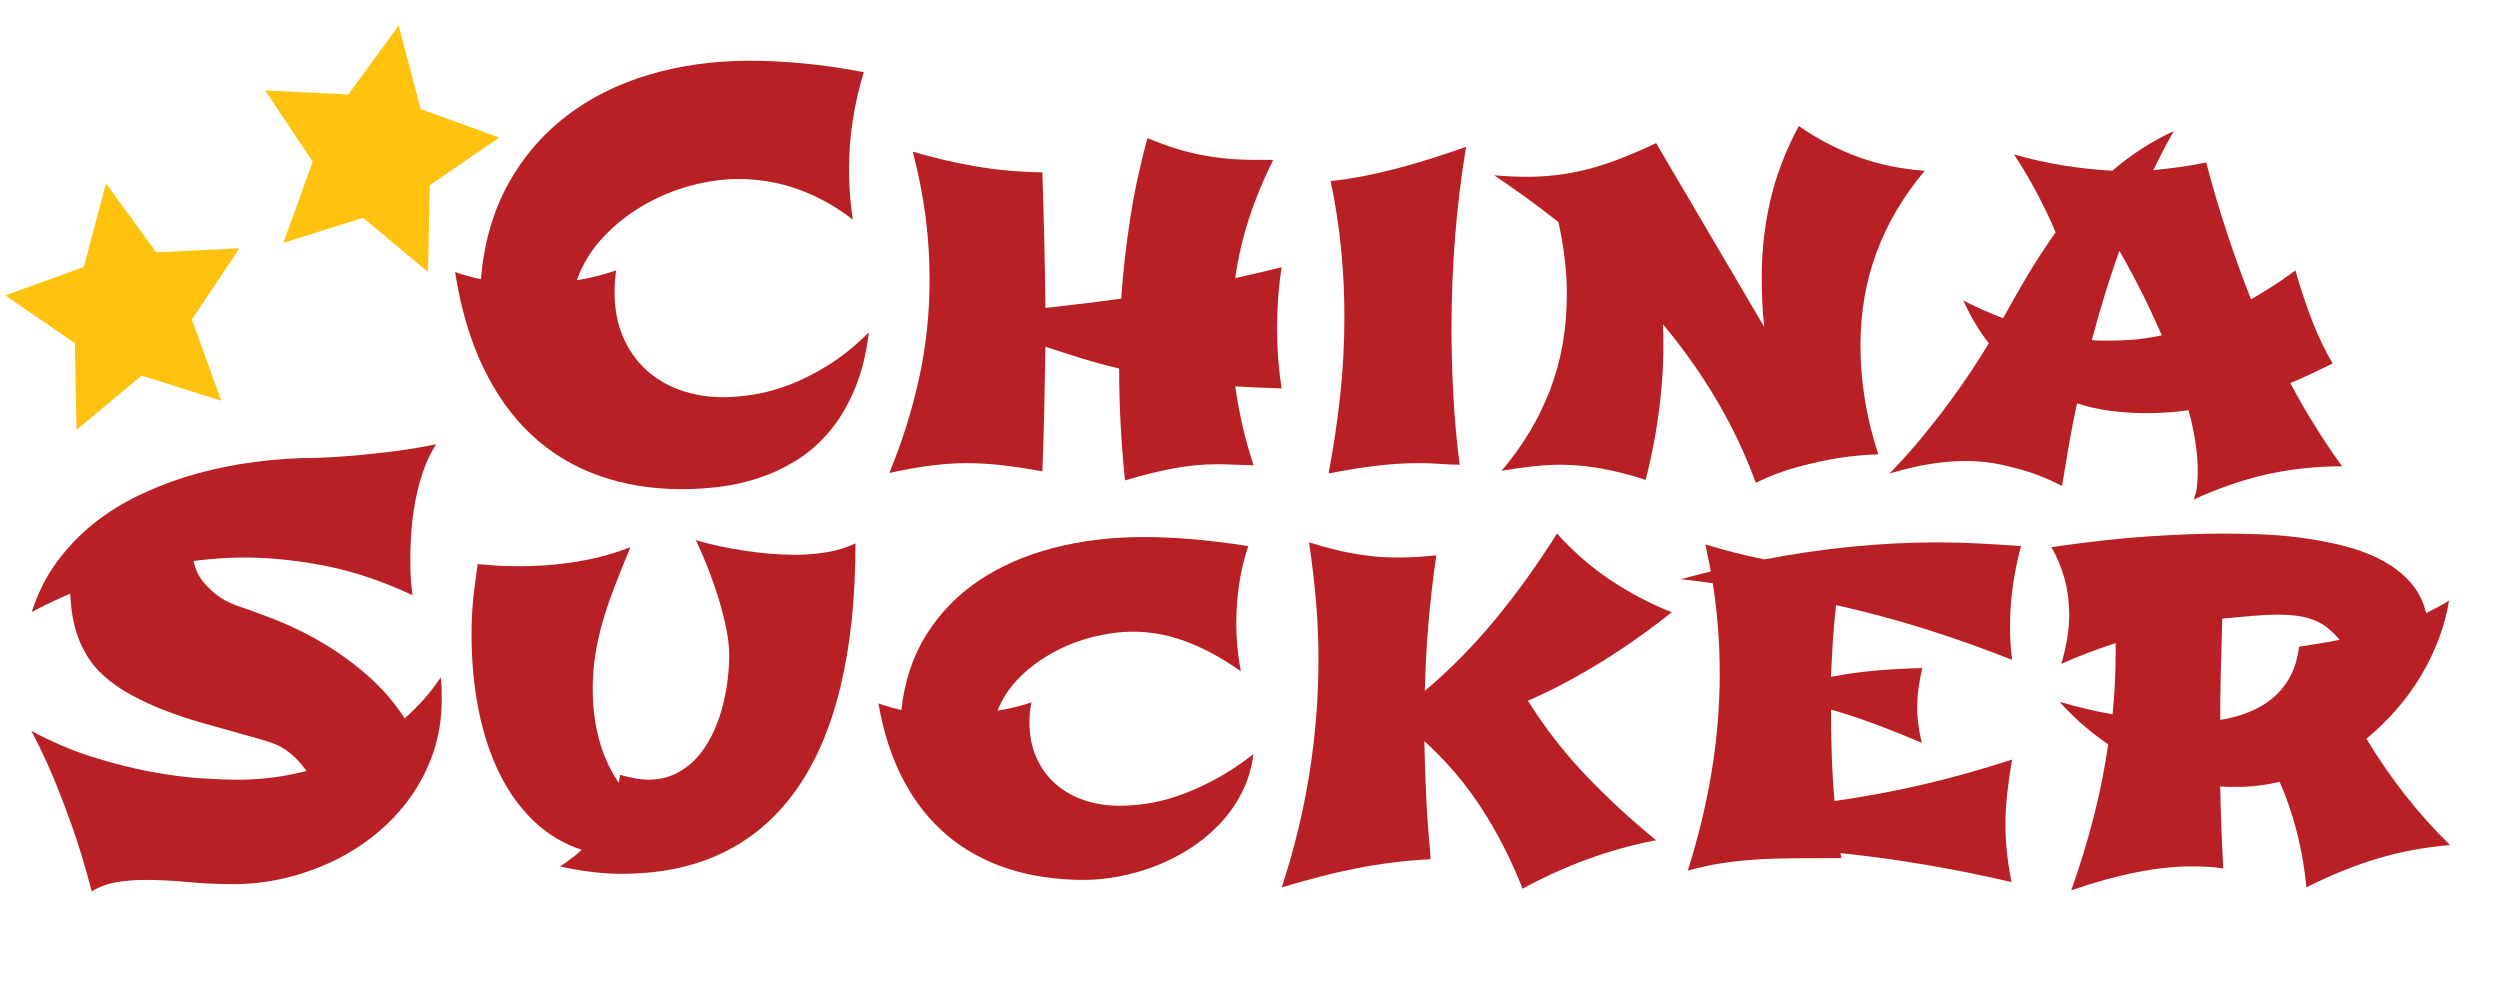 <?xml version="1.0" encoding="UTF-8" standalone="no"?>
<svg
   xmlns:dc="http://purl.org/dc/elements/1.1/"
   xmlns:cc="http://creativecommons.org/ns#"
   xmlns:rdf="http://www.w3.org/1999/02/22-rdf-syntax-ns#"
   xmlns:svg="http://www.w3.org/2000/svg"
   xmlns="http://www.w3.org/2000/svg"
   xmlns:sodipodi="http://sodipodi.sourceforge.net/DTD/sodipodi-0.dtd"
   xmlns:inkscape="http://www.inkscape.org/namespaces/inkscape"
   inkscape:version="1.0 (4035a4f, 2020-05-01)"
   sodipodi:docname="logo.svg"
   xml:space="preserve"
   enable-background="new 0 0 198.43 79.37"
   viewBox="0 0 198.43 79.37"
   height="79.37px"
   width="198.43px"
   y="0px"
   x="0px"
   id="Layer_1"
   version="1.1"><defs
   id="defs488">
	

		
		
		
		
		
		
		
		
		
		
		
	</defs><sodipodi:namedview
   inkscape:current-layer="Layer_1"
   inkscape:window-maximized="0"
   inkscape:window-y="23"
   inkscape:window-x="34"
   inkscape:cy="49.73798"
   inkscape:cx="95.292817"
   inkscape:zoom="3.0289047"
   showgrid="false"
   id="namedview486"
   inkscape:window-height="703"
   inkscape:window-width="1246"
   inkscape:pageshadow="2"
   inkscape:pageopacity="0"
   guidetolerance="10"
   gridtolerance="10"
   objecttolerance="10"
   borderopacity="1"
   bordercolor="#666666"
   pagecolor="#ffffff" />
<g
   transform="matrix(1.073,0,0,1.118,6.114,3.643)"
   id="g435">
			<path
   id="path433"
   d="m 58.575,20.337 c -0.202,1.572 -0.56,2.938 -1.076,4.095 -0.516,1.157 -1.138,2.148 -1.868,2.972 -0.729,0.824 -1.542,1.5 -2.435,2.029 -0.894,0.528 -1.818,0.943 -2.773,1.245 -0.957,0.302 -1.916,0.509 -2.878,0.623 -0.962,0.114 -1.884,0.17 -2.765,0.17 -2.252,0 -4.315,-0.321 -6.189,-0.962 -1.875,-0.642 -3.529,-1.604 -4.962,-2.887 -1.435,-1.283 -2.633,-2.89 -3.595,-4.822 -0.962,-1.931 -1.651,-4.18 -2.066,-6.746 0.289,0.101 0.597,0.195 0.925,0.283 0.327,0.088 0.653,0.163 0.981,0.227 0.227,-2.554 0.894,-4.796 2,-6.728 1.107,-1.931 2.545,-3.547 4.312,-4.849 1.768,-1.302 3.812,-2.283 6.133,-2.944 2.321,-0.66 4.814,-0.99 7.482,-0.99 1.22,0 2.525,0.063 3.916,0.188 1.39,0.126 2.884,0.334 4.482,0.623 -0.366,1.145 -0.639,2.293 -0.821,3.444 -0.182,1.15 -0.274,2.299 -0.274,3.443 0,1.208 0.095,2.403 0.283,3.585 C 56.645,11.783 55.903,11.32 55.161,10.949 54.418,10.578 53.692,10.282 52.981,10.062 52.27,9.842 51.575,9.685 50.897,9.59 50.217,9.496 49.569,9.448 48.953,9.448 c -1.157,0 -2.353,0.161 -3.585,0.481 -1.233,0.321 -2.4,0.79 -3.5,1.406 -1.101,0.617 -2.085,1.368 -2.954,2.255 -0.868,0.887 -1.516,1.903 -1.943,3.047 0.516,-0.075 1.013,-0.172 1.49,-0.292 0.479,-0.119 0.95,-0.255 1.416,-0.406 -0.076,0.554 -0.114,1.07 -0.114,1.548 0,1.183 0.208,2.236 0.623,3.16 0.415,0.925 0.981,1.705 1.698,2.34 0.717,0.635 1.566,1.12 2.547,1.453 0.981,0.334 2.038,0.5 3.17,0.5 0.642,0 1.375,-0.059 2.199,-0.179 0.824,-0.119 1.701,-0.346 2.632,-0.679 0.931,-0.334 1.899,-0.799 2.906,-1.396 1.005,-0.597 2.018,-1.38 3.037,-2.349 z"
   fill="#b92025" />
		</g><g
   transform="matrix(1.073,0,0,1.118,6.114,3.643)"
   id="g439">
			<path
   id="path437"
   d="m 71.407,30.207 c -1.144,-0.202 -2.157,-0.349 -3.038,-0.443 -0.88,-0.095 -1.748,-0.142 -2.603,-0.142 -1.611,0 -3.504,0.232 -5.681,0.698 0.943,-2.189 1.677,-4.422 2.198,-6.699 0.522,-2.277 0.783,-4.629 0.783,-7.057 0,-1.485 -0.1,-2.973 -0.302,-4.463 -0.201,-1.49 -0.516,-3.022 -0.943,-4.595 0.805,0.227 1.598,0.427 2.377,0.604 0.78,0.176 1.561,0.327 2.341,0.453 0.78,0.125 1.573,0.223 2.378,0.292 0.805,0.069 1.635,0.11 2.49,0.123 0.113,3.208 0.189,6.416 0.227,9.624 0.957,-0.101 1.896,-0.205 2.82,-0.312 0.926,-0.107 1.854,-0.223 2.784,-0.349 0.139,-1.875 0.358,-3.755 0.66,-5.642 0.302,-1.888 0.729,-3.806 1.283,-5.756 0.718,0.29 1.4,0.532 2.049,0.727 0.647,0.195 1.292,0.352 1.933,0.472 0.643,0.119 1.291,0.208 1.945,0.265 0.654,0.056 1.346,0.084 2.076,0.084 h 1.302 c -0.716,1.371 -1.312,2.749 -1.783,4.132 -0.472,1.384 -0.814,2.806 -1.028,4.265 0.566,-0.125 1.135,-0.251 1.708,-0.377 0.572,-0.126 1.147,-0.258 1.727,-0.396 -0.227,1.384 -0.34,2.824 -0.34,4.321 0,0.717 0.027,1.438 0.085,2.161 0.056,0.724 0.142,1.431 0.254,2.123 -0.604,-0.025 -1.187,-0.047 -1.746,-0.066 -0.561,-0.019 -1.123,-0.047 -1.688,-0.085 0.137,0.931 0.318,1.862 0.537,2.793 0.22,0.931 0.494,1.868 0.821,2.812 -0.353,-0.012 -0.654,-0.021 -0.906,-0.028 -0.251,-0.006 -0.476,-0.013 -0.67,-0.019 -0.194,-0.006 -0.374,-0.013 -0.538,-0.019 -0.163,-0.006 -0.326,-0.01 -0.49,-0.01 -1.095,0 -2.193,0.097 -3.294,0.292 -1.101,0.195 -2.304,0.482 -3.613,0.859 -0.139,-1.296 -0.246,-2.601 -0.321,-3.916 -0.075,-1.314 -0.113,-2.657 -0.113,-4.028 -0.945,-0.214 -1.862,-0.453 -2.755,-0.717 -0.895,-0.264 -1.793,-0.541 -2.699,-0.83 -0.026,1.472 -0.054,2.944 -0.085,4.416 -0.031,1.472 -0.078,2.948 -0.142,4.433 z"
   fill="#b92025" />
		</g><g
   transform="matrix(1.073,0,0,1.118,6.114,3.643)"
   id="g443">
			<path
   id="path441"
   d="m 102.751,7.166 c -0.366,2.101 -0.636,4.224 -0.812,6.369 -0.177,2.145 -0.266,4.312 -0.266,6.5 0,1.648 0.049,3.284 0.143,4.906 0.094,1.623 0.248,3.221 0.462,4.793 -0.466,0 -0.938,-0.019 -1.416,-0.057 -0.477,-0.038 -1.005,-0.056 -1.584,-0.056 -1.032,0 -2.095,0.063 -3.188,0.188 -1.095,0.125 -2.265,0.309 -3.511,0.547 0.353,-1.774 0.636,-3.591 0.85,-5.454 0.214,-1.861 0.321,-3.754 0.321,-5.68 0,-1.61 -0.081,-3.217 -0.246,-4.822 -0.164,-1.604 -0.42,-3.204 -0.773,-4.802 0.829,-0.088 1.635,-0.205 2.416,-0.349 0.78,-0.145 1.572,-0.318 2.376,-0.52 0.806,-0.201 1.637,-0.43 2.492,-0.688 0.854,-0.255 1.766,-0.548 2.736,-0.875 z"
   fill="#b92025" />
		</g><g
   transform="matrix(1.073,0,0,1.118,6.114,3.643)"
   id="g447">
			<path
   id="path445"
   d="m 136.681,8.864 c -1.561,1.774 -2.743,3.689 -3.548,5.746 -0.805,2.057 -1.208,4.28 -1.208,6.67 0,1.258 0.106,2.529 0.32,3.812 0.214,1.284 0.548,2.585 1,3.907 -0.955,0.025 -1.949,0.113 -2.98,0.264 -0.881,0.138 -1.857,0.342 -2.927,0.613 -1.069,0.27 -2.119,0.651 -3.151,1.141 -0.793,-2.063 -1.768,-4.032 -2.925,-5.906 -1.157,-1.874 -2.472,-3.654 -3.944,-5.34 0.151,3.56 -0.275,7.24 -1.283,11.039 -2.289,-0.717 -4.39,-1.076 -6.303,-1.076 -0.615,0 -1.289,0.038 -2.019,0.113 -0.729,0.076 -1.51,0.183 -2.34,0.321 1.573,-1.774 2.771,-3.692 3.594,-5.755 0.825,-2.063 1.237,-4.321 1.237,-6.774 0,-0.793 -0.051,-1.613 -0.152,-2.463 -0.1,-0.849 -0.257,-1.739 -0.471,-2.67 -0.78,-0.591 -1.563,-1.161 -2.349,-1.708 -0.786,-0.547 -1.59,-1.085 -2.407,-1.614 1.159,0.101 2.224,0.132 3.198,0.095 0.976,-0.038 1.926,-0.148 2.851,-0.33 0.925,-0.183 1.861,-0.441 2.812,-0.774 0.949,-0.333 1.991,-0.758 3.123,-1.274 l 8.001,13.059 c -0.075,-0.604 -0.126,-1.208 -0.151,-1.812 -0.024,-0.604 -0.038,-1.201 -0.038,-1.792 0,-1.837 0.214,-3.639 0.642,-5.406 0.428,-1.767 1.127,-3.519 2.095,-5.256 1.459,0.957 2.951,1.695 4.475,2.218 1.519,0.522 3.136,0.839 4.848,0.952 z"
   fill="#b92025" />
		</g><g
   transform="matrix(1.073,0,0,1.118,6.114,3.643)"
   id="g451">
			<path
   id="path449"
   d="m 166.854,22.545 c -0.529,0.251 -1.052,0.494 -1.566,0.726 -0.517,0.233 -1.037,0.457 -1.565,0.67 1.155,2.088 2.433,4.057 3.831,5.906 -1.95,0 -3.814,0.192 -5.588,0.576 -1.771,0.384 -3.571,0.978 -5.395,1.783 0.139,-0.327 0.223,-0.664 0.254,-1.01 0.032,-0.346 0.047,-0.701 0.047,-1.066 0,-0.604 -0.056,-1.267 -0.171,-1.991 -0.112,-0.723 -0.283,-1.481 -0.509,-2.274 -0.528,0.076 -1.058,0.129 -1.586,0.16 -0.526,0.032 -1.043,0.048 -1.546,0.048 -0.893,0 -1.771,-0.054 -2.633,-0.161 -0.862,-0.107 -1.688,-0.286 -2.48,-0.538 -0.214,0.931 -0.409,1.884 -0.585,2.859 -0.177,0.975 -0.353,1.978 -0.529,3.01 -0.642,-0.327 -1.346,-0.623 -2.113,-0.887 -0.654,-0.214 -1.411,-0.415 -2.274,-0.604 -0.86,-0.188 -1.771,-0.283 -2.726,-0.283 -0.817,0 -1.686,0.069 -2.604,0.207 -0.919,0.139 -1.932,0.365 -3.038,0.68 0.854,-0.843 1.656,-1.702 2.406,-2.576 0.748,-0.874 1.434,-1.717 2.056,-2.529 0.623,-0.812 1.176,-1.573 1.662,-2.283 0.483,-0.711 0.89,-1.33 1.216,-1.859 -0.364,-0.44 -0.7,-0.912 -1.01,-1.415 -0.308,-0.503 -0.6,-1.044 -0.877,-1.623 0.503,0.252 1,0.482 1.491,0.689 0.491,0.208 0.975,0.399 1.453,0.576 0.578,-1.019 1.189,-2.044 1.83,-3.076 0.642,-1.032 1.326,-2.038 2.057,-3.019 -0.15,-0.365 -0.343,-0.78 -0.575,-1.246 -0.232,-0.466 -0.484,-0.947 -0.754,-1.444 -0.272,-0.497 -0.559,-0.99 -0.86,-1.481 -0.302,-0.491 -0.597,-0.943 -0.887,-1.358 1.208,0.326 2.418,0.584 3.634,0.773 1.213,0.188 2.424,0.314 3.632,0.377 0.692,-0.566 1.415,-1.085 2.169,-1.557 0.757,-0.472 1.549,-0.89 2.378,-1.254 -0.263,0.439 -0.521,0.893 -0.774,1.358 -0.251,0.465 -0.497,0.937 -0.734,1.415 0.627,-0.062 1.263,-0.135 1.904,-0.217 0.642,-0.082 1.31,-0.191 2.003,-0.33 0.465,1.698 0.974,3.353 1.528,4.963 0.552,1.61 1.149,3.195 1.791,4.755 0.555,-0.314 1.104,-0.639 1.653,-0.972 0.546,-0.333 1.089,-0.695 1.629,-1.085 0.391,1.321 0.812,2.535 1.266,3.642 0.451,1.11 0.948,2.097 1.489,2.965 z m -12.644,-2 c -0.439,-0.982 -0.922,-1.972 -1.442,-2.973 -0.522,-1 -1.086,-2.009 -1.69,-3.029 -0.741,1.988 -1.421,4.102 -2.037,6.341 0.227,0.025 0.449,0.038 0.67,0.038 0.22,0 0.443,0 0.671,0 0.642,0 1.28,-0.028 1.913,-0.084 0.635,-0.057 1.273,-0.155 1.915,-0.293 z"
   fill="#b92025" />
		</g><g
   transform="matrix(1.073,0,0,1.118,-6.603,-16.812)"
   id="g455">
			<path
   id="path453"
   d="m 38.752,63.125 c 0.039,0.277 0.06,0.551 0.066,0.812 0.006,0.266 0.01,0.523 0.01,0.775 0,1.32 -0.205,2.559 -0.613,3.719 -0.409,1.154 -0.973,2.219 -1.689,3.186 -0.717,0.971 -1.563,1.838 -2.539,2.607 -0.975,0.766 -2.035,1.412 -3.18,1.941 -1.145,0.527 -2.342,0.934 -3.594,1.217 -1.252,0.283 -2.506,0.424 -3.765,0.424 -1.183,0 -2.321,-0.049 -3.416,-0.15 -1.094,-0.102 -2.132,-0.15 -3.114,-0.15 -0.755,0 -1.466,0.053 -2.132,0.16 -0.667,0.105 -1.283,0.326 -1.849,0.652 -0.465,-1.725 -0.959,-3.289 -1.481,-4.689 -0.522,-1.404 -1.003,-2.602 -1.444,-3.594 -0.516,-1.16 -1.032,-2.197 -1.547,-3.115 1.497,0.779 2.997,1.395 4.5,1.85 1.504,0.453 2.935,0.803 4.294,1.049 1.358,0.242 2.597,0.4 3.717,0.471 1.12,0.068 2.051,0.104 2.793,0.104 0.831,0 1.667,-0.053 2.51,-0.15 0.842,-0.102 1.692,-0.26 2.547,-0.475 -0.214,-0.287 -0.435,-0.545 -0.661,-0.773 -0.227,-0.225 -0.434,-0.408 -0.623,-0.547 -0.227,-0.164 -0.446,-0.299 -0.66,-0.416 -0.365,-0.176 -0.859,-0.346 -1.481,-0.516 -0.623,-0.172 -1.315,-0.355 -2.076,-0.559 -0.761,-0.203 -1.572,-0.422 -2.434,-0.658 -0.862,-0.24 -1.717,-0.518 -2.566,-0.832 -0.85,-0.316 -1.661,-0.674 -2.434,-1.076 -0.774,-0.4 -1.463,-0.859 -2.067,-1.377 -0.478,-0.414 -0.874,-0.865 -1.189,-1.35 -0.314,-0.482 -0.562,-0.98 -0.745,-1.49 -0.182,-0.51 -0.314,-1.018 -0.396,-1.529 -0.082,-0.508 -0.129,-0.996 -0.142,-1.463 -0.44,0.178 -0.836,0.348 -1.189,0.51 -0.353,0.164 -0.654,0.303 -0.906,0.416 l -0.755,0.379 c 0.453,-1.359 1.085,-2.561 1.897,-3.607 0.811,-1.041 1.723,-1.947 2.736,-2.717 1.013,-0.766 2.094,-1.414 3.246,-1.941 1.151,-0.529 2.293,-0.963 3.425,-1.303 2.642,-0.793 5.504,-1.246 8.585,-1.359 0.957,0 1.976,-0.037 3.057,-0.113 0.931,-0.062 1.995,-0.16 3.189,-0.293 1.196,-0.131 2.453,-0.322 3.774,-0.574 -0.402,0.604 -0.727,1.258 -0.972,1.963 -0.246,0.703 -0.438,1.414 -0.576,2.131 -0.139,0.719 -0.232,1.426 -0.283,2.123 -0.05,0.699 -0.075,1.338 -0.075,1.918 0,0.389 0.006,0.738 0.019,1.055 0.012,0.314 0.031,0.586 0.056,0.811 0.025,0.266 0.057,0.504 0.095,0.717 -2.202,-0.994 -4.346,-1.688 -6.435,-2.084 -2.088,-0.395 -4.108,-0.596 -6.058,-0.596 -0.667,0 -1.302,0.023 -1.906,0.068 -0.604,0.043 -1.207,0.104 -1.811,0.178 0.138,0.605 0.387,1.107 0.745,1.51 0.359,0.404 0.72,0.73 1.085,0.982 0.428,0.289 0.886,0.514 1.377,0.678 0.956,0.305 1.994,0.672 3.113,1.104 1.12,0.434 2.239,0.973 3.359,1.613 1.12,0.645 2.195,1.398 3.227,2.266 1.031,0.869 1.937,1.875 2.717,3.02 0.478,-0.402 0.943,-0.848 1.396,-1.33 0.457,-0.489 0.878,-1.017 1.268,-1.583 z"
   fill="#b92025" />
		</g><g
   transform="matrix(1.073,0,0,1.118,-6.603,-16.812)"
   id="g459">
			<path
   id="path457"
   d="m 69.435,53.617 c 0,3.848 -0.369,7.234 -1.104,10.162 -0.735,2.924 -1.83,5.371 -3.284,7.338 -1.453,1.971 -3.255,3.453 -5.406,4.453 -2.151,1.002 -4.642,1.502 -7.473,1.502 -0.742,0 -1.497,-0.045 -2.265,-0.133 -0.767,-0.09 -1.547,-0.219 -2.34,-0.395 0.151,-0.076 0.314,-0.178 0.491,-0.305 0.151,-0.102 0.324,-0.223 0.52,-0.367 0.194,-0.145 0.399,-0.311 0.613,-0.5 -1.321,-0.416 -2.492,-1.086 -3.51,-2.01 -1.019,-0.926 -1.872,-2.049 -2.557,-3.379 -0.685,-1.326 -1.205,-2.828 -1.557,-4.51 -0.352,-1.678 -0.528,-3.479 -0.528,-5.406 0,-0.465 0.009,-0.887 0.028,-1.262 0.02,-0.379 0.048,-0.754 0.085,-1.133 0.037,-0.379 0.084,-0.771 0.142,-1.18 0.056,-0.41 0.123,-0.877 0.198,-1.406 0.302,0.025 0.623,0.051 0.962,0.074 0.29,0.027 0.623,0.047 1,0.059 0.377,0.012 0.767,0.018 1.17,0.018 0.528,0 1.106,-0.018 1.736,-0.055 0.629,-0.039 1.292,-0.105 1.991,-0.199 0.699,-0.094 1.421,-0.229 2.17,-0.406 0.749,-0.176 1.507,-0.408 2.274,-0.697 -0.465,1.068 -0.874,2.047 -1.227,2.936 -0.352,0.887 -0.644,1.727 -0.877,2.527 -0.233,0.797 -0.405,1.572 -0.519,2.32 -0.113,0.748 -0.169,1.508 -0.169,2.273 0,1.297 0.157,2.502 0.472,3.615 0.314,1.111 0.799,2.135 1.453,3.064 l 0.095,-0.566 c 0.88,0.229 1.572,0.342 2.076,0.342 0.755,0 1.428,-0.139 2.019,-0.416 0.591,-0.277 1.106,-0.645 1.547,-1.104 0.44,-0.459 0.817,-0.992 1.132,-1.596 0.315,-0.604 0.566,-1.232 0.755,-1.887 0.189,-0.652 0.327,-1.311 0.416,-1.971 0.088,-0.66 0.132,-1.287 0.132,-1.877 0,-0.518 -0.065,-1.104 -0.198,-1.766 -0.132,-0.658 -0.312,-1.352 -0.538,-2.074 -0.226,-0.727 -0.488,-1.453 -0.783,-2.191 -0.295,-0.736 -0.613,-1.441 -0.953,-2.123 0.516,0.152 1.082,0.291 1.698,0.416 0.616,0.127 1.245,0.236 1.887,0.33 0.642,0.096 1.287,0.168 1.935,0.219 0.648,0.049 1.267,0.074 1.859,0.074 0.741,0 1.486,-0.057 2.235,-0.17 0.746,-0.11 1.48,-0.323 2.197,-0.638 z"
   fill="#b92025" />
		</g><g
   transform="matrix(1.073,0,0,1.118,-6.603,-16.812)"
   id="g463">
			<path
   id="path461"
   d="m 98.872,68.58 c -0.137,1.018 -0.433,1.949 -0.887,2.783 -0.452,0.838 -1.013,1.586 -1.679,2.246 -0.667,0.66 -1.409,1.236 -2.227,1.727 -0.817,0.492 -1.667,0.896 -2.548,1.217 -0.88,0.32 -1.764,0.561 -2.651,0.717 -0.887,0.158 -1.727,0.236 -2.52,0.236 -2.037,0 -3.905,-0.26 -5.604,-0.783 -1.697,-0.521 -3.198,-1.305 -4.5,-2.348 -1.302,-1.047 -2.387,-2.35 -3.255,-3.916 -0.868,-1.566 -1.491,-3.395 -1.868,-5.484 0.289,0.102 0.575,0.191 0.858,0.266 0.283,0.076 0.563,0.145 0.839,0.209 0.227,-2.025 0.839,-3.805 1.84,-5.342 1,-1.535 2.293,-2.814 3.877,-3.842 1.585,-1.021 3.416,-1.797 5.491,-2.318 2.076,-0.523 4.315,-0.783 6.718,-0.783 1.107,0 2.29,0.049 3.547,0.15 1.258,0.102 2.655,0.264 4.189,0.49 -0.315,0.908 -0.54,1.814 -0.679,2.729 -0.139,0.91 -0.208,1.83 -0.208,2.764 0,0.465 0.023,0.969 0.066,1.51 0.043,0.539 0.136,1.17 0.273,1.887 -0.805,-0.541 -1.572,-0.994 -2.301,-1.359 -0.73,-0.363 -1.425,-0.652 -2.086,-0.867 -0.66,-0.213 -1.286,-0.365 -1.876,-0.453 -0.591,-0.09 -1.146,-0.133 -1.662,-0.133 -0.968,0 -1.964,0.125 -2.99,0.367 -1.026,0.246 -2,0.607 -2.924,1.086 -0.924,0.477 -1.755,1.064 -2.492,1.754 -0.735,0.693 -1.292,1.492 -1.67,2.398 0.403,-0.062 0.815,-0.141 1.237,-0.236 0.422,-0.095 0.847,-0.211 1.274,-0.35 -0.064,0.277 -0.104,0.533 -0.123,0.773 -0.019,0.24 -0.029,0.449 -0.029,0.625 0,0.941 0.173,1.785 0.519,2.527 0.347,0.742 0.818,1.363 1.416,1.867 0.598,0.502 1.301,0.887 2.113,1.152 0.812,0.264 1.689,0.396 2.632,0.396 0.541,0 1.163,-0.043 1.868,-0.133 0.705,-0.088 1.475,-0.264 2.312,-0.529 0.836,-0.264 1.733,-0.635 2.69,-1.113 0.957,-0.479 1.964,-1.106 3.02,-1.887 z"
   fill="#b92025" />
		</g><g
   transform="matrix(1.073,0,0,1.118,-6.603,-16.812)"
   id="g467">
			<path
   id="path465"
   d="m 112.402,54.465 c -0.491,3.209 -0.774,6.416 -0.85,9.623 1.874,-1.52 3.613,-3.215 5.217,-5.086 1.605,-1.865 3.124,-3.895 4.559,-6.084 1.207,1.283 2.515,2.377 3.925,3.285 1.409,0.904 2.913,1.664 4.508,2.283 h 0.076 c -1.634,1.256 -3.352,2.424 -5.15,3.498 -1.799,1.078 -3.636,2.012 -5.51,2.803 1.259,1.924 2.695,3.699 4.311,5.322 1.617,1.621 3.351,3.158 5.2,4.604 h -0.171 c -3.333,0.629 -6.579,1.768 -9.735,3.414 -0.857,-2.086 -1.879,-4.004 -3.067,-5.752 -1.189,-1.752 -2.589,-3.322 -4.198,-4.719 0.024,1.396 0.075,2.791 0.15,4.189 0.076,1.396 0.184,2.791 0.32,4.188 -0.955,0.051 -1.887,0.129 -2.792,0.236 -0.906,0.107 -1.809,0.246 -2.708,0.416 -0.899,0.17 -1.803,0.367 -2.709,0.596 -0.905,0.225 -1.842,0.477 -2.811,0.754 1.812,-5.285 2.717,-10.693 2.717,-16.23 0,-1.32 -0.059,-2.664 -0.179,-4.027 -0.12,-1.367 -0.292,-2.777 -0.519,-4.236 1.207,0.363 2.336,0.637 3.386,0.812 1.052,0.174 2.073,0.262 3.067,0.262 0.403,0 0.834,-0.008 1.293,-0.027 0.46,-0.019 1.016,-0.062 1.67,-0.124 z"
   fill="#b92025" />
		</g><g
   transform="matrix(1.073,0,0,1.118,-6.603,-16.812)"
   id="g471">
			<path
   id="path469"
   d="m 142.367,75.957 c -1.296,0 -2.461,0.004 -3.492,0.012 -1.031,0.006 -1.991,0.037 -2.878,0.092 -0.887,0.059 -1.729,0.145 -2.528,0.268 -0.799,0.117 -1.619,0.291 -2.463,0.516 0.78,-2.377 1.368,-4.727 1.766,-7.047 0.396,-2.32 0.594,-4.646 0.594,-6.971 0,-2.102 -0.169,-4.229 -0.509,-6.381 -0.78,-0.113 -1.555,-0.205 -2.321,-0.283 h -0.075 l 2.245,-0.562 -0.396,-1.908 c 0.743,0.213 1.473,0.408 2.189,0.586 0.716,0.176 1.445,0.332 2.188,0.473 2.113,-0.391 4.243,-0.689 6.387,-0.898 2.146,-0.207 4.318,-0.311 6.52,-0.311 0.97,0 1.941,0.025 2.915,0.076 0.977,0.049 2.022,0.111 3.144,0.188 -0.266,0.945 -0.465,1.887 -0.604,2.832 -0.139,0.941 -0.208,1.912 -0.208,2.906 0,0.301 0.008,0.65 0.028,1.047 0.018,0.395 0.058,0.826 0.121,1.291 -2.149,-0.818 -4.301,-1.549 -6.452,-2.199 -2.151,-0.646 -4.34,-1.211 -6.567,-1.688 -0.1,0.855 -0.18,1.705 -0.235,2.549 -0.057,0.84 -0.104,1.689 -0.142,2.545 1.068,-0.199 2.161,-0.35 3.273,-0.441 1.113,-0.096 2.273,-0.156 3.481,-0.18 -0.112,0.465 -0.203,0.93 -0.273,1.396 -0.069,0.465 -0.104,0.943 -0.104,1.432 0,0.732 0.112,1.555 0.34,2.475 -1.133,-0.465 -2.253,-0.896 -3.359,-1.293 -1.106,-0.398 -2.227,-0.754 -3.358,-1.064 0,1.016 0.019,2.076 0.056,3.178 0.038,1.102 0.107,2.205 0.208,3.311 2.151,-0.289 4.315,-0.676 6.491,-1.158 2.177,-0.486 4.392,-1.08 6.642,-1.785 -0.149,0.816 -0.269,1.615 -0.357,2.389 -0.087,0.771 -0.134,1.512 -0.134,2.217 0,1.332 0.153,2.699 0.454,4.094 -2.138,-0.477 -4.248,-0.887 -6.33,-1.225 -2.083,-0.342 -4.192,-0.619 -6.332,-0.832 z"
   fill="#b92025" />
		</g><g
   transform="matrix(1.073,0,0,1.118,-6.603,-16.812)"
   id="g475">
			<path
   id="path473"
   d="m 187.391,75.033 c -1.837,0.139 -3.62,0.457 -5.351,0.953 -1.728,0.496 -3.487,1.18 -5.273,2.049 -0.277,-2.705 -0.936,-5.203 -1.981,-7.492 -0.503,0.113 -1.012,0.201 -1.529,0.264 -0.514,0.062 -1.049,0.094 -1.604,0.094 -0.214,0 -0.425,0 -0.633,0 -0.208,0 -0.419,-0.012 -0.633,-0.037 0.038,1.951 0.116,3.895 0.229,5.83 -0.404,-0.062 -0.806,-0.104 -1.208,-0.121 -0.404,-0.02 -0.785,-0.027 -1.152,-0.027 -1.245,0 -2.609,0.141 -4.095,0.424 -1.484,0.283 -3.08,0.707 -4.793,1.273 0.642,-1.736 1.193,-3.461 1.652,-5.172 0.46,-1.709 0.821,-3.441 1.084,-5.189 -0.855,-0.566 -1.587,-1.117 -2.196,-1.66 -0.612,-0.541 -1.075,-0.994 -1.387,-1.357 0.615,0.176 1.254,0.34 1.913,0.49 0.661,0.15 1.326,0.283 1.99,0.396 0.153,-1.434 0.229,-2.887 0.229,-4.357 v -0.699 c -0.679,0.213 -1.353,0.439 -2.02,0.678 -0.668,0.24 -1.335,0.504 -2,0.793 0.391,-1.258 0.584,-2.422 0.584,-3.49 0,-0.893 -0.112,-1.74 -0.338,-2.537 -0.229,-0.801 -0.555,-1.551 -0.982,-2.256 2.704,-0.377 5.097,-0.633 7.18,-0.764 2.084,-0.133 3.941,-0.199 5.577,-0.199 0.754,0 1.623,0.016 2.603,0.047 0.982,0.031 1.988,0.111 3.02,0.236 1.031,0.127 2.061,0.309 3.086,0.549 1.025,0.238 1.965,0.564 2.82,0.979 0.855,0.416 1.589,0.938 2.198,1.566 0.61,0.631 1.023,1.385 1.237,2.266 0.289,-0.139 0.572,-0.277 0.85,-0.416 0.278,-0.139 0.558,-0.295 0.849,-0.471 -0.152,0.904 -0.404,1.809 -0.757,2.707 -0.353,0.898 -0.788,1.771 -1.312,2.615 -0.521,0.84 -1.124,1.641 -1.809,2.395 -0.688,0.754 -1.434,1.453 -2.236,2.096 1.811,2.866 3.873,5.38 6.188,7.544 z M 174.597,58.674 c -0.503,0 -1.101,0.029 -1.794,0.084 -0.69,0.057 -1.445,0.123 -2.263,0.199 -0.037,1.207 -0.072,2.412 -0.104,3.613 -0.032,1.203 -0.05,2.393 -0.05,3.574 0.758,-0.111 1.468,-0.297 2.133,-0.555 0.667,-0.26 1.26,-0.594 1.774,-1.01 0.517,-0.414 0.941,-0.922 1.273,-1.518 0.336,-0.598 0.552,-1.301 0.65,-2.107 0.479,-0.074 0.968,-0.148 1.465,-0.225 0.497,-0.074 1.003,-0.164 1.517,-0.264 -0.022,0 -0.037,-0.008 -0.037,-0.02 v -0.02 h 0.037 c -0.251,-0.275 -0.511,-0.523 -0.782,-0.746 -0.27,-0.219 -0.581,-0.404 -0.934,-0.555 -0.353,-0.151 -0.76,-0.266 -1.226,-0.342 -0.466,-0.071 -1.018,-0.108 -1.659,-0.108 z"
   fill="#b92025" />
		</g>
<polygon
   transform="matrix(1.073,0,0,1.118,-10.304,-17.958)"
   id="polygon481"
   points="15.139,40.421 9.994,37.037 15.81,35.012 17.438,29.073 21.162,33.979 27.313,33.692 23.798,38.749 25.971,44.512 20.076,42.73 15.267,46.578 "
   fill="#fec20f" />
<polygon
   transform="matrix(1.073,0,0,1.118,-161.824,-30.487)"
   id="polygon483"
   points="187.75,37.037 181.935,35.012 180.306,29.073 176.582,33.979 170.431,33.692 173.945,38.749 171.773,44.512 177.668,42.73 182.477,46.578 182.605,40.421 "
   fill="#fec20f" />
</svg>
